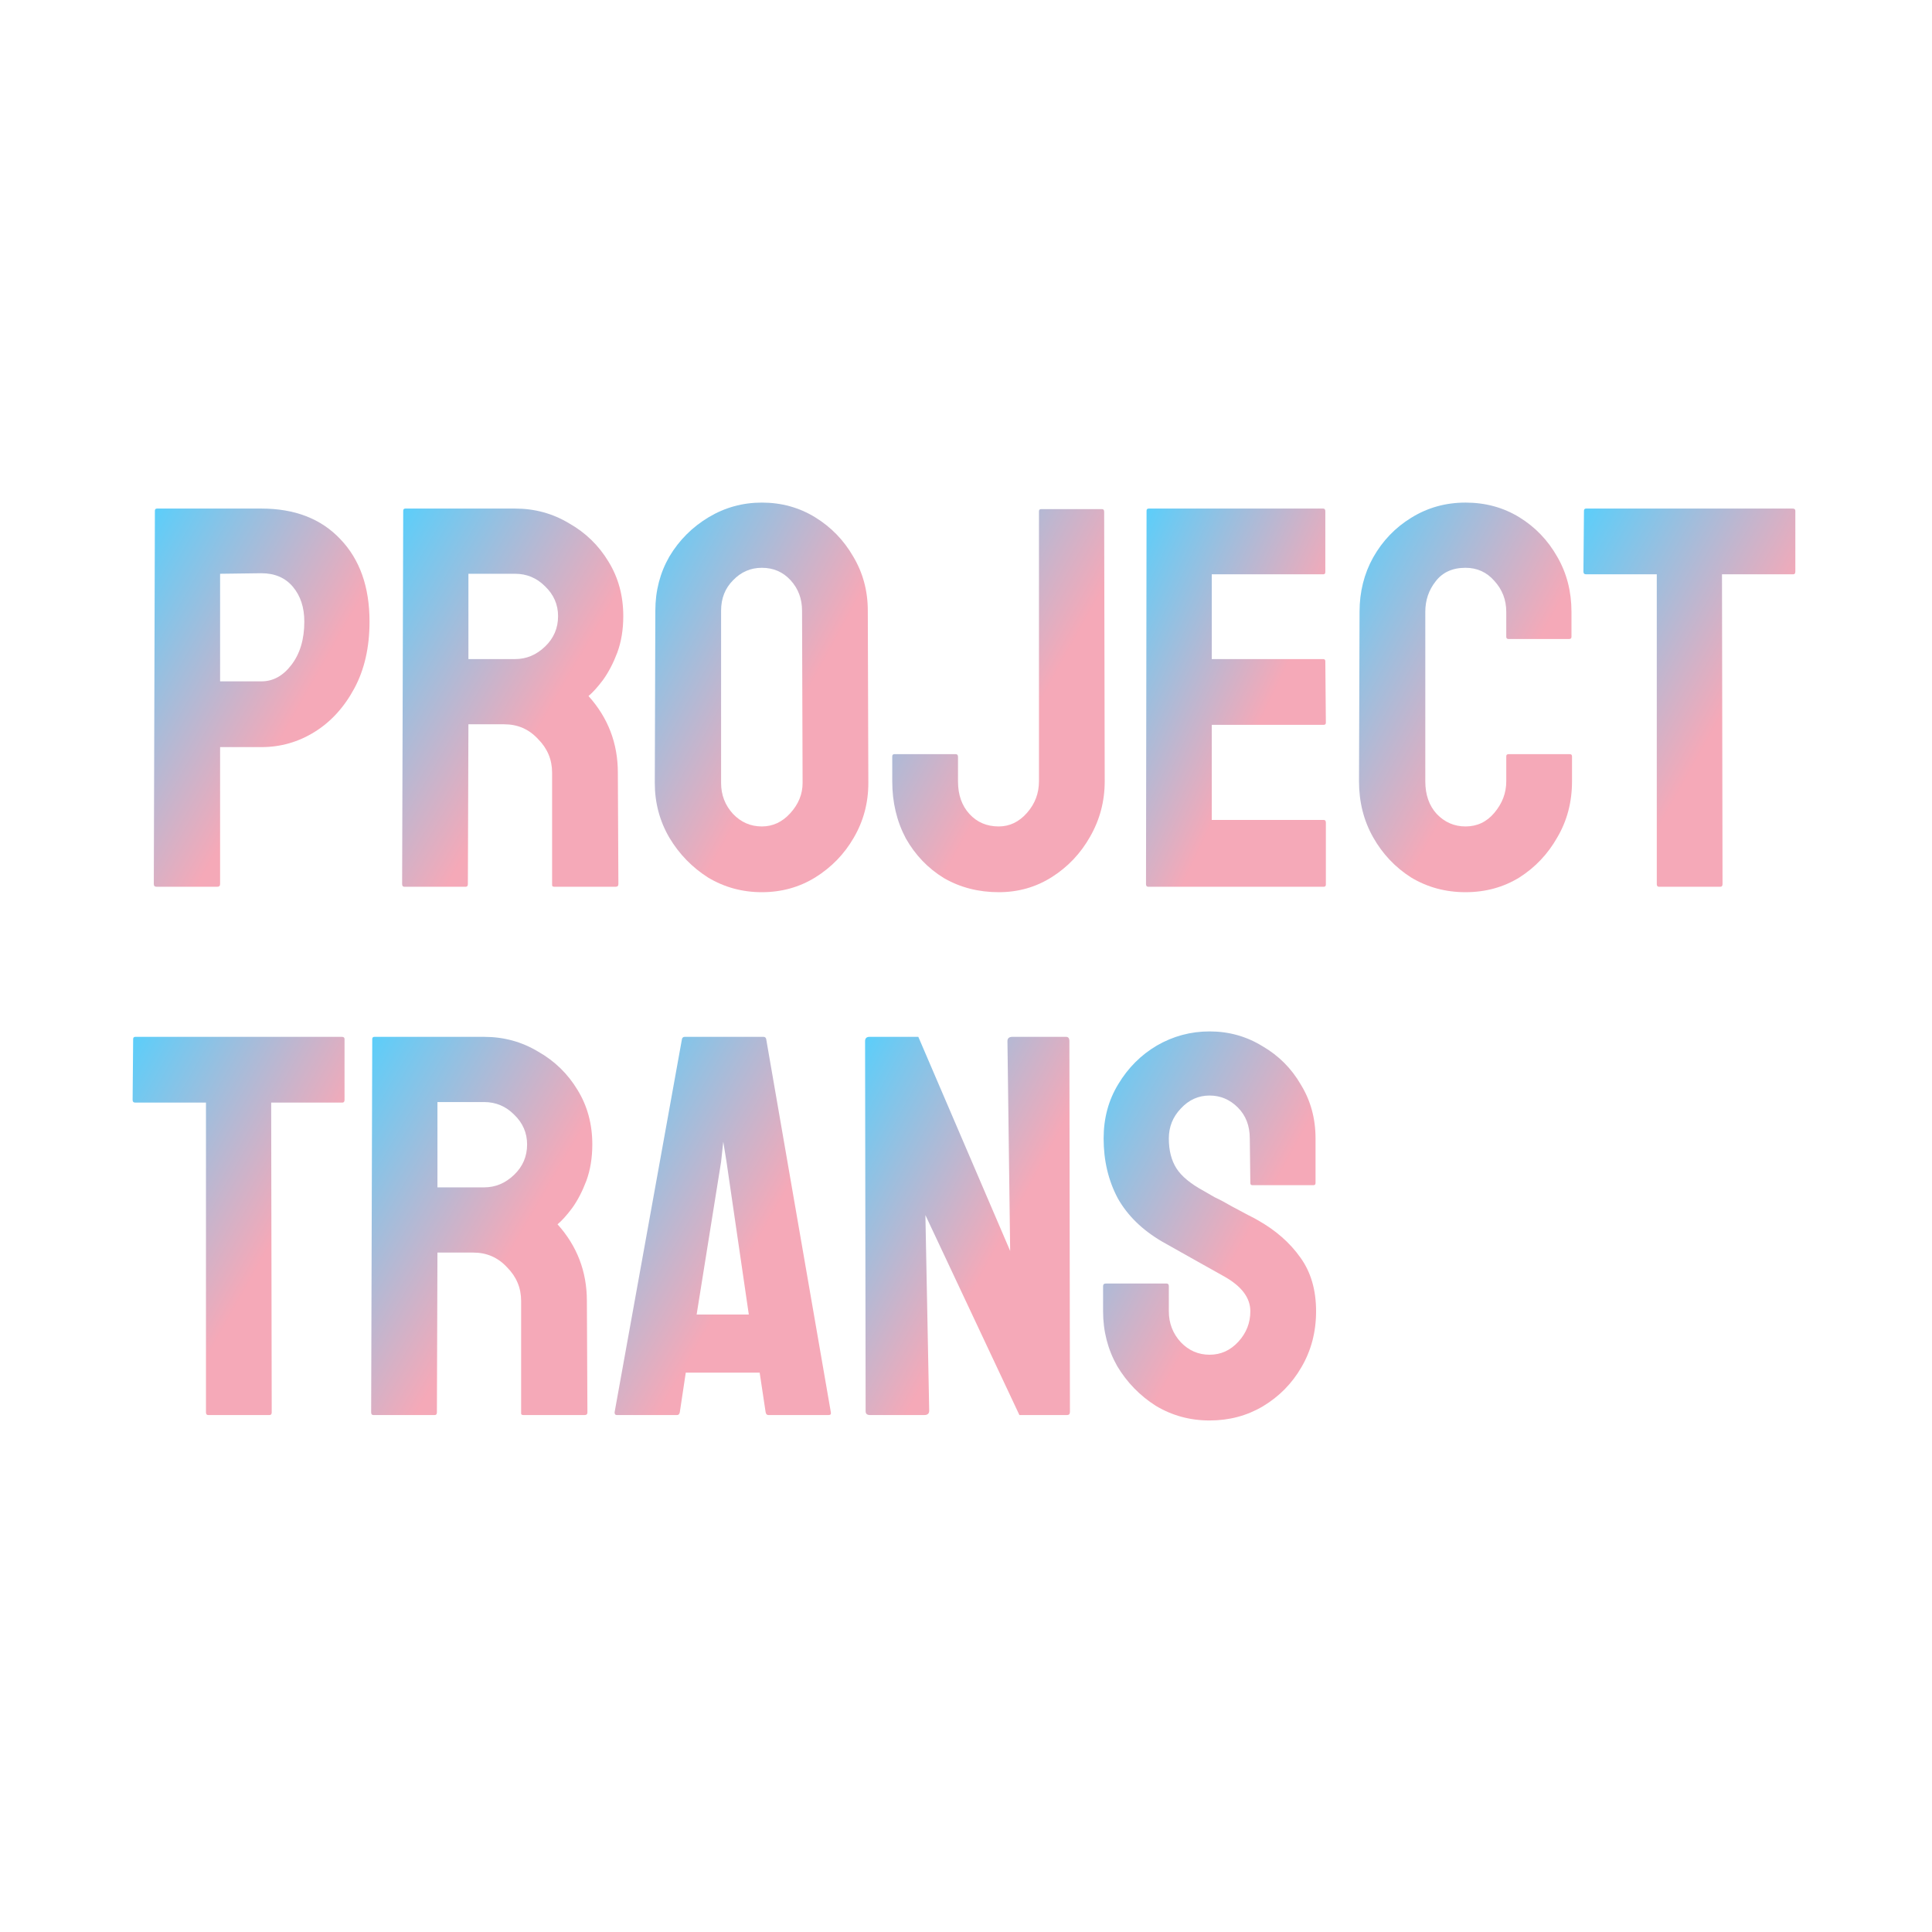 <?xml version="1.0" encoding="UTF-8" standalone="no"?>
<svg
   width="512"
   height="512"
   viewBox="0 0 512 512"
   version="1.1"
   id="svg5"
   xmlns="http://www.w3.org/2000/svg"
   xmlns:svg="http://www.w3.org/2000/svg">
   <defs
      id="defs7">
      <linearGradient
         id="grad2"
         x1="0%"
         y1="0%"
         x2="100%"
         y2="100%">
         <stop
            offset="0%"
            style="stop-color:#5BCEFA;stop-opacity:1"
            id="stop2" />
         <stop
            offset="60%"
            style="stop-color:#F5A9B8;stop-opacity:1"
            id="stop4" />
      </linearGradient>
   </defs>
   <g
      id="g15">
      <g
         aria-label="Project Trans"
         id="text13">
         <path
            d="m 41.48,235 q -0.72,0 -0.72,-0.72 l 0.288,-98.928 q 0,-0.576 0.576,-0.576 h 27.648 q 13.248,0 20.88,8.064 7.776,8.064 7.776,21.888 0,10.224 -4.032,17.712 -4.032,7.488 -10.512,11.52 -6.48,4.032 -14.112,4.032 H 58.328 v 36.288 q 0,0.72 -0.72,0.72 z m 16.848,-54.432 h 10.944 q 4.608,0 7.92,-4.32 3.456,-4.464 3.456,-11.52 0,-5.616 -3.024,-9.216 -3.024,-3.6 -8.352,-3.6 l -10.944,0.144 z"
            style="font-size:144px;font-family:Staatliches;fill:url(#grad2)"
            id="path351" />
         <path
            d="m 107.144,235 q -0.576,0 -0.576,-0.72 l 0.288,-98.928 q 0,-0.576 0.576,-0.576 h 29.088 q 7.776,0 14.256,3.888 6.624,3.744 10.512,10.224 3.888,6.336 3.888,14.4 0,5.328 -1.584,9.648 -1.584,4.176 -3.744,7.2 -2.16,2.88 -3.888,4.32 7.776,8.64 7.776,20.304 l 0.144,29.52 q 0,0.72 -0.72,0.72 h -16.272 q -0.576,0 -0.576,-0.432 V 204.76 q 0,-5.184 -3.744,-8.928 -3.6,-3.888 -8.928,-3.888 h -9.504 l -0.144,42.336 q 0,0.72 -0.576,0.72 z m 16.992,-60.336 h 12.384 q 4.464,0 7.92,-3.312 3.456,-3.312 3.456,-8.064 0,-4.608 -3.456,-7.92 -3.312,-3.312 -7.92,-3.312 h -12.384 z"
            style="font-size:144px;font-family:Staatliches;fill:url(#grad2)"
            id="path353" />
         <path
            d="m 201.896,236.44 q -7.776,0 -14.256,-3.888 -6.336,-4.032 -10.224,-10.512 -3.888,-6.624 -3.888,-14.544 l 0.144,-45.648 q 0,-7.92 3.744,-14.4 3.888,-6.48 10.368,-10.368 6.48,-3.888 14.112,-3.888 7.776,0 14.112,3.888 6.336,3.888 10.08,10.368 3.888,6.48 3.888,14.4 l 0.144,45.648 q 0,7.92 -3.888,14.544 -3.744,6.48 -10.224,10.512 -6.336,3.888 -14.112,3.888 z m 0,-17.424 q 4.32,0 7.488,-3.456 3.312,-3.6 3.312,-8.064 l -0.144,-45.648 q 0,-4.752 -3.024,-8.064 -3.024,-3.312 -7.632,-3.312 -4.464,0 -7.632,3.312 -3.168,3.168 -3.168,8.064 v 45.648 q 0,4.752 3.168,8.208 3.168,3.312 7.632,3.312 z"
            style="font-size:144px;font-family:Staatliches;fill:url(#grad2)"
            id="path355" />
         <path
            d="m 264.68,236.44 q -8.064,0 -14.544,-3.744 -6.336,-3.888 -10.08,-10.512 -3.6,-6.768 -3.6,-15.12 v -6.624 q 0,-0.576 0.576,-0.576 h 16.272 q 0.576,0 0.576,0.72 v 6.48 q 0,5.328 3.024,8.64 3.024,3.312 7.776,3.312 4.32,0 7.488,-3.6 3.168,-3.6 3.168,-8.352 v -71.568 q 0,-0.576 0.576,-0.576 h 16.128 q 0.576,0 0.576,0.72 l 0.144,71.424 q 0,7.92 -3.888,14.688 -3.744,6.624 -10.08,10.656 -6.336,4.032 -14.112,4.032 z"
            style="font-size:144px;font-family:Staatliches;fill:url(#grad2)"
            id="path357" />
         <path
            d="m 304.28,235 q -0.576,0 -0.576,-0.72 l 0.144,-98.928 q 0,-0.576 0.576,-0.576 h 46.224 q 0.576,0 0.576,0.72 v 16.128 q 0,0.576 -0.576,0.576 h -29.52 v 22.464 h 29.52 q 0.576,0 0.576,0.576 l 0.144,16.272 q 0,0.576 -0.576,0.576 h -29.664 v 25.2 h 29.664 q 0.576,0 0.576,0.72 v 16.416 q 0,0.576 -0.576,0.576 z"
            style="font-size:144px;font-family:Staatliches;fill:url(#grad2)"
            id="path359" />
         <path
            d="m 388.376,236.44 q -7.92,0 -14.4,-3.888 -6.336,-4.032 -10.08,-10.656 -3.744,-6.624 -3.744,-14.832 l 0.144,-44.928 q 0,-7.92 3.6,-14.4 3.744,-6.624 10.08,-10.512 6.48,-4.032 14.4,-4.032 7.92,0 14.256,3.888 6.336,3.888 10.08,10.512 3.744,6.48 3.744,14.544 v 6.624 q 0,0.576 -0.576,0.576 h -16.128 q -0.576,0 -0.576,-0.576 v -6.624 q 0,-4.752 -3.168,-8.208 -3.024,-3.456 -7.632,-3.456 -5.184,0 -7.92,3.6 -2.736,3.456 -2.736,8.064 v 44.928 q 0,5.328 3.024,8.64 3.168,3.312 7.632,3.312 4.608,0 7.632,-3.6 3.168,-3.744 3.168,-8.352 v -6.624 q 0,-0.576 0.576,-0.576 h 16.272 q 0.576,0 0.576,0.576 v 6.624 q 0,8.208 -3.888,14.832 -3.744,6.624 -10.08,10.656 -6.336,3.888 -14.256,3.888 z"
            style="font-size:144px;font-family:Staatliches;fill:url(#grad2)"
            id="path361" />
         <path
            d="m 439.64,235 q -0.576,0 -0.576,-0.72 V 152.2 h -18.72 q -0.72,0 -0.72,-0.72 l 0.144,-16.128 q 0,-0.576 0.576,-0.576 h 54.72 q 0.72,0 0.72,0.576 v 16.128 q 0,0.72 -0.576,0.72 h -18.864 l 0.144,82.08 q 0,0.72 -0.576,0.72 z"
            style="font-size:144px;font-family:Staatliches;fill:url(#grad2)"
            id="path363" />
         <path
            d="m 55.16,375 q -0.576,0 -0.576,-0.72 V 292.2 h -18.72 q -0.72,0 -0.72,-0.72 l 0.144,-16.128 q 0,-0.576 0.576,-0.576 h 54.72 q 0.72,0 0.72,0.576 v 16.128 q 0,0.72 -0.576,0.72 H 71.864 l 0.144,82.08 q 0,0.72 -0.576,0.72 z"
            style="font-size:144px;font-family:Staatliches;fill:url(#grad2)"
            id="path365" />
         <path
            d="m 98.936,375 q -0.576,0 -0.576,-0.72 l 0.288,-98.928 q 0,-0.576 0.576,-0.576 h 29.088 q 7.776,0 14.256,3.888 6.624,3.744 10.512,10.224 3.888,6.336 3.888,14.4 0,5.328 -1.584,9.648 -1.584,4.176 -3.744,7.2 -2.16,2.88 -3.888,4.32 7.776,8.64 7.776,20.304 l 0.144,29.52 q 0,0.72 -0.72,0.72 h -16.272 q -0.576,0 -0.576,-0.432 V 344.76 q 0,-5.184 -3.744,-8.928 -3.6,-3.888 -8.928,-3.888 h -9.504 l -0.144,42.336 q 0,0.72 -0.576,0.72 z m 16.992,-60.336 h 12.384 q 4.464,0 7.92,-3.312 3.456,-3.312 3.456,-8.064 0,-4.608 -3.456,-7.92 -3.312,-3.312 -7.92,-3.312 h -12.384 z"
            style="font-size:144px;font-family:Staatliches;fill:url(#grad2)"
            id="path367" />
         <path
            d="m 162.872,374.28 17.856,-98.928 q 0.144,-0.576 0.72,-0.576 h 20.88 q 0.576,0 0.72,0.576 l 17.136,98.928 q 0.144,0.72 -0.576,0.72 h -15.984 q -0.576,0 -0.72,-0.72 l -1.584,-10.512 h -19.584 l -1.584,10.512 q -0.144,0.72 -0.72,0.72 h -15.984 q -0.576,0 -0.576,-0.72 z m 21.744,-25.92 h 13.824 l -5.904,-40.464 -0.864,-5.328 -0.576,5.328 z"
            style="font-size:144px;font-family:Staatliches;fill:url(#grad2)"
            id="path369" />
         <path
            d="m 230.552,375 q -1.152,0 -1.152,-1.008 l -0.144,-98.064 q 0,-1.152 1.152,-1.152 h 12.96 l 24.336,56.736 -0.72,-55.584 q 0,-1.152 1.296,-1.152 h 14.256 q 0.864,0 0.864,1.152 l 0.144,98.208 q 0,0.864 -0.72,0.864 h -12.672 l -24.912,-52.992 1.008,51.84 q 0,1.152 -1.296,1.152 z"
            style="font-size:144px;font-family:Staatliches;fill:url(#grad2)"
            id="path371" />
         <path
            d="m 320.552,376.44 q -7.776,0 -14.256,-3.888 -6.336,-4.032 -10.224,-10.512 -3.744,-6.624 -3.744,-14.544 v -6.624 q 0,-0.72 0.72,-0.72 h 16.128 q 0.576,0 0.576,0.72 v 6.624 q 0,4.752 3.168,8.208 3.168,3.312 7.632,3.312 4.464,0 7.632,-3.456 3.168,-3.456 3.168,-8.064 0,-5.328 -6.912,-9.216 -2.304,-1.296 -7.2,-4.032 -4.896,-2.736 -9.216,-5.184 -7.92,-4.608 -11.808,-11.52 -3.744,-7.056 -3.744,-15.84 0,-8.064 3.888,-14.4 3.888,-6.48 10.224,-10.224 6.48,-3.744 13.968,-3.744 7.632,0 13.968,3.888 6.48,3.744 10.224,10.224 3.888,6.336 3.888,14.256 v 11.808 q 0,0.576 -0.576,0.576 h -16.128 q -0.576,0 -0.576,-0.576 l -0.144,-11.808 q 0,-5.04 -3.168,-8.208 -3.168,-3.168 -7.488,-3.168 -4.464,0 -7.632,3.456 -3.168,3.312 -3.168,7.92 0,4.752 2.016,7.92 2.016,3.168 7.344,6.048 0.72,0.432 2.736,1.584 2.16,1.008 4.608,2.448 2.448,1.296 4.32,2.304 2.016,1.008 2.448,1.296 7.2,4.032 11.376,9.936 4.176,5.76 4.176,14.256 0,8.208 -3.888,14.832 -3.744,6.48 -10.224,10.368 -6.336,3.744 -14.112,3.744 z"
            style="font-size:144px;font-family:Staatliches;fill:url(#grad2)"
            id="path373" />
      </g>
   </g>
</svg>